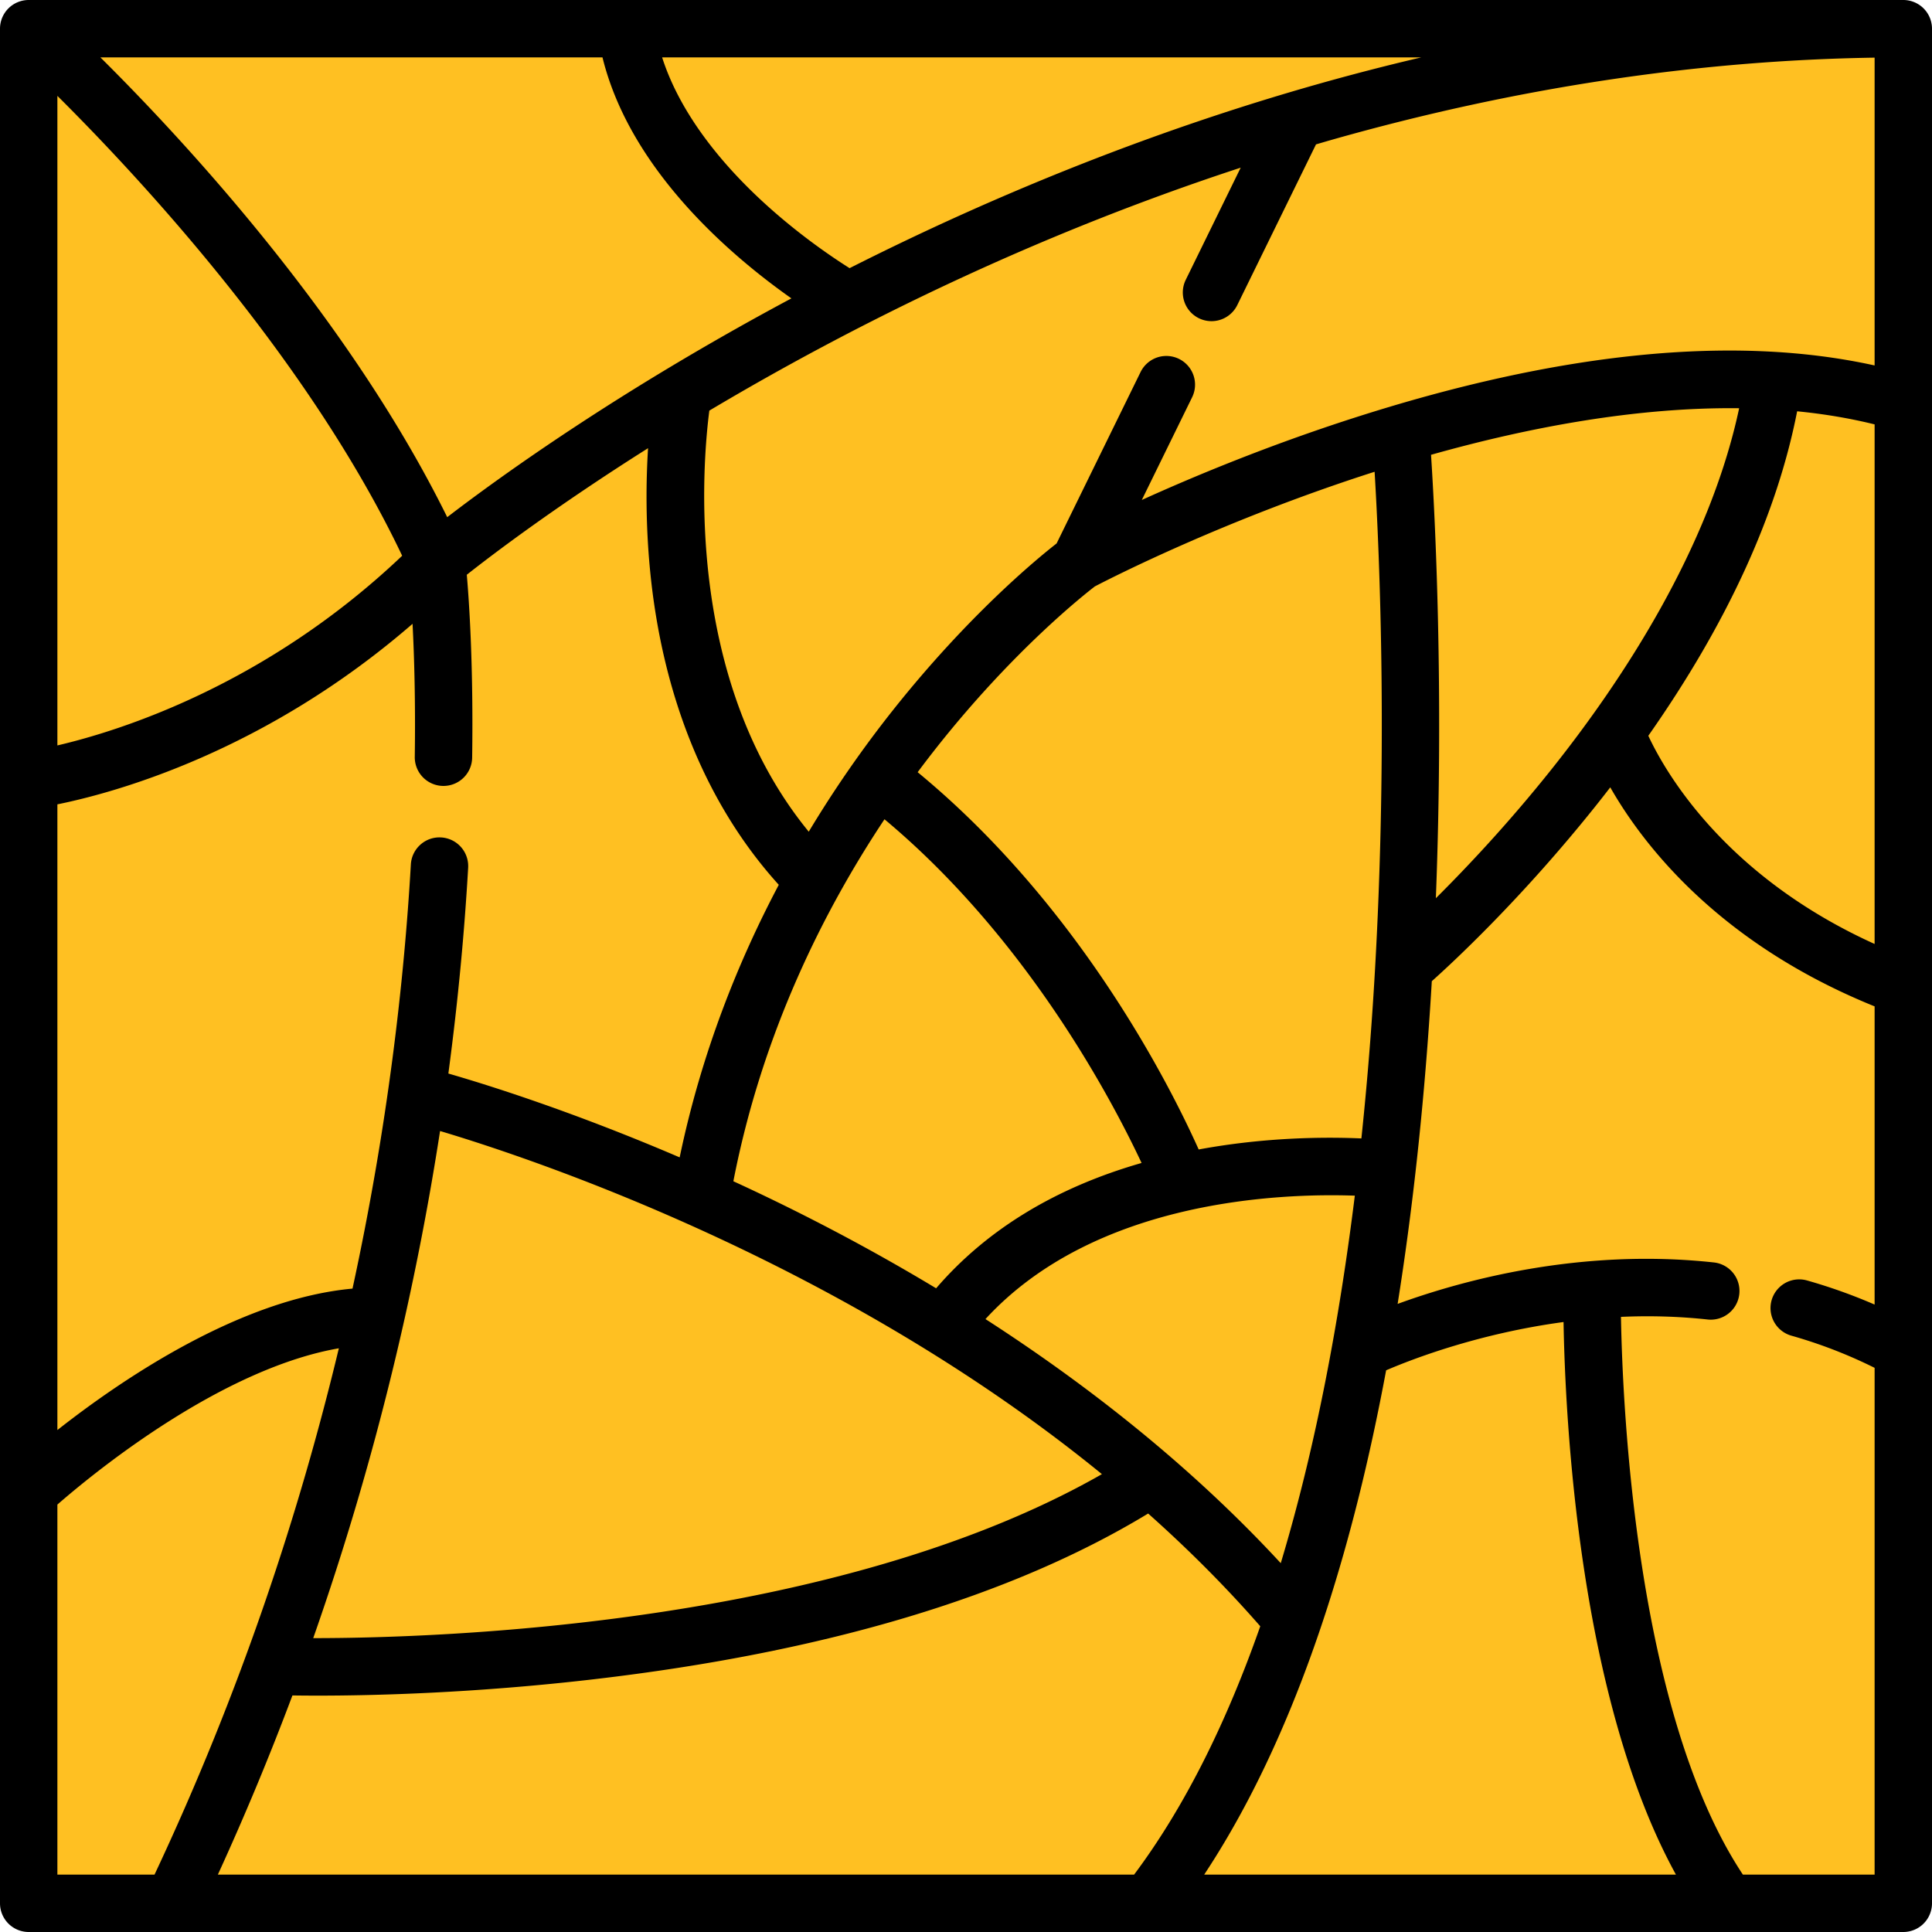 <svg xmlns="http://www.w3.org/2000/svg" viewBox="0 0 512 512"><path fill="#ffc022" d="M7.604 7.604h496.792v496.792H7.604z"/><path d="M504.396 0H7.604A7.605 7.605 0 000 7.604v496.792A7.605 7.605 0 007.604 512h496.792a7.605 7.605 0 007.604-7.604V7.604A7.605 7.605 0 00504.396 0zm-90.04 350.351c.433 25.264 3.968 99.509 29.786 146.441H319.123c16.997-25.703 30.718-59.153 40.865-99.707 2.703-10.803 5.149-22.136 7.352-33.94 7.039-3.023 24.564-9.766 47.016-12.794zm-55.542-239.607c-22.915 7.37-42.584 15.566-56.223 21.756l13.333-27.218a7.604 7.604 0 10-13.658-6.69l-22.253 45.425c-5.274 4.122-23.304 18.968-43.147 43.903a303.048 303.048 0 00-22.539 32.488c-33.03-40.322-28.186-97.349-26.347-111.59a730.817 730.817 0 0143.164-23.752c32.112-16.28 64.859-29.896 97.653-40.633l-14.563 29.729a7.604 7.604 0 0013.658 6.691l20.863-42.588c1.445-.421 2.889-.85 4.333-1.259 48.394-13.724 96.696-21.016 143.704-21.729V96.85c-37.274-8.237-83.625-3.585-137.978 13.894zm4.991 155.663a918.164 918.164 0 01-3.022 35.287c-9.512-.421-25.441-.352-43.118 2.93-7.464-16.654-31.473-64.56-74.478-99.983a288.827 288.827 0 015.265-6.856c20.183-25.449 38.743-40.111 41.699-42.38 4.242-2.214 34.56-17.725 74.134-30.381 1.301 21.628 3.77 77.539-.48 141.383zm-24.391 147.85c-24.07-26.059-51.59-47.483-78.255-64.689 29.052-31.624 78.197-33.397 97.883-32.707-3.981 32.086-10.149 65.908-19.628 97.396zM234.399 217.116c37.507 31.312 59.975 73.717 68.131 91.081-22.831 6.556-41.082 17.685-54.448 33.215-18.26-11.004-35.765-20.008-51.059-27.134-.897-.418-1.782-.823-2.672-1.232 7.669-39.444 24.068-71.919 40.048-95.93zm114.54-194.739c-41.516 11.773-83.158 28.156-123.79 48.688-4.613-2.909-13.329-8.806-22.374-17.04-10.05-9.149-22.164-22.792-27.304-38.817H376.65a620.853 620.853 0 00-27.711 7.169zM209.732 79.074c-45.606 24.374-77.409 47.377-91.213 57.984-25.985-52.692-69.621-99.735-91.914-121.85h133.058c7.392 30.068 34.402 52.839 50.069 63.866zm-103.154 68.204c-35.976 34.192-74.638 46.365-91.37 50.269V25.408c21.852 21.719 66.639 69.844 91.37 121.87zm-91.37 65.884c15.481-3.14 55.121-14.022 94.122-47.845.443 8.606.8 20.558.589 35.252a7.602 7.602 0 007.494 7.711l.112.001a7.605 7.605 0 007.601-7.495c.348-24.23-.778-41.056-1.421-48.47 6.535-5.162 23.232-17.871 48.037-33.54-.53 8.403-.694 19.555.508 32.112 3.227 33.7 14.997 62.467 34.134 83.598-10.828 20.468-20.527 44.69-26.266 72.231-28.263-12.116-50.713-19.164-61.298-22.219 2.674-20.001 4.308-38.331 5.245-54.539a7.604 7.604 0 00-7.153-8.03c-4.195-.249-7.787 2.959-8.03 7.153-1.776 30.733-6.087 69.199-15.463 112.413-29.801 2.719-61.179 24.086-78.209 37.482-.002.001-.002-165.815-.002-165.815zm101.413 86.568c25.524 7.617 106.69 34.873 175.398 90.934-70.218 40.111-175.716 43.463-209.012 43.457 17.073-48.655 27.441-94.436 33.614-134.391zM77.494 449.311c1.828.027 4.074.048 6.711.048 14.729 0 41.44-.641 73.116-4.332 61.332-7.148 110.722-21.923 146.951-43.928 10.388 9.24 20.375 19.187 29.71 29.875-8.651 24.664-19.598 47.321-33.434 65.817H57.735a729.533 729.533 0 0019.759-47.48zm301.745-328.785c25.793-7.263 54.344-12.655 81.654-12.341-7.931 37.247-31.015 72.201-49.688 95.637-11.453 14.374-22.592 26.165-30.687 34.212 2.158-55.608-.228-101.332-1.279-117.508zm97.022-11.53c7.007.687 13.874 1.826 20.531 3.471V250.16c-39.762-18.002-55.517-45.615-59.97-55.176 20.849-29.716 34.074-58.54 39.439-85.988zM15.208 398.729c4.357-3.802 14.243-12.065 26.815-20.302 17.632-11.551 33.924-18.722 47.777-21.113-10.375 43.234-25.884 90.647-48.849 139.477H15.208v-98.062zm446.677 98.063c-28.283-42.622-31.883-123.565-32.314-147.809 7.406-.326 15.155-.161 23.094.711a7.605 7.605 0 001.661-15.117c-35.568-3.906-66.993 4.776-83.941 10.972 3.879-24.336 6.762-50.52 8.609-78.339.16-2.406.309-4.8.45-7.182 5.24-4.679 23.686-21.705 43.465-46.49a387.735 387.735 0 003.829-4.885c8.717 15.284 28.787 41.343 70.054 58.048v79.023a143.067 143.067 0 00-17.912-6.39 7.604 7.604 0 10-4.14 14.634 127.5 127.5 0 0122.052 8.523v134.301h-34.907z"/></svg>